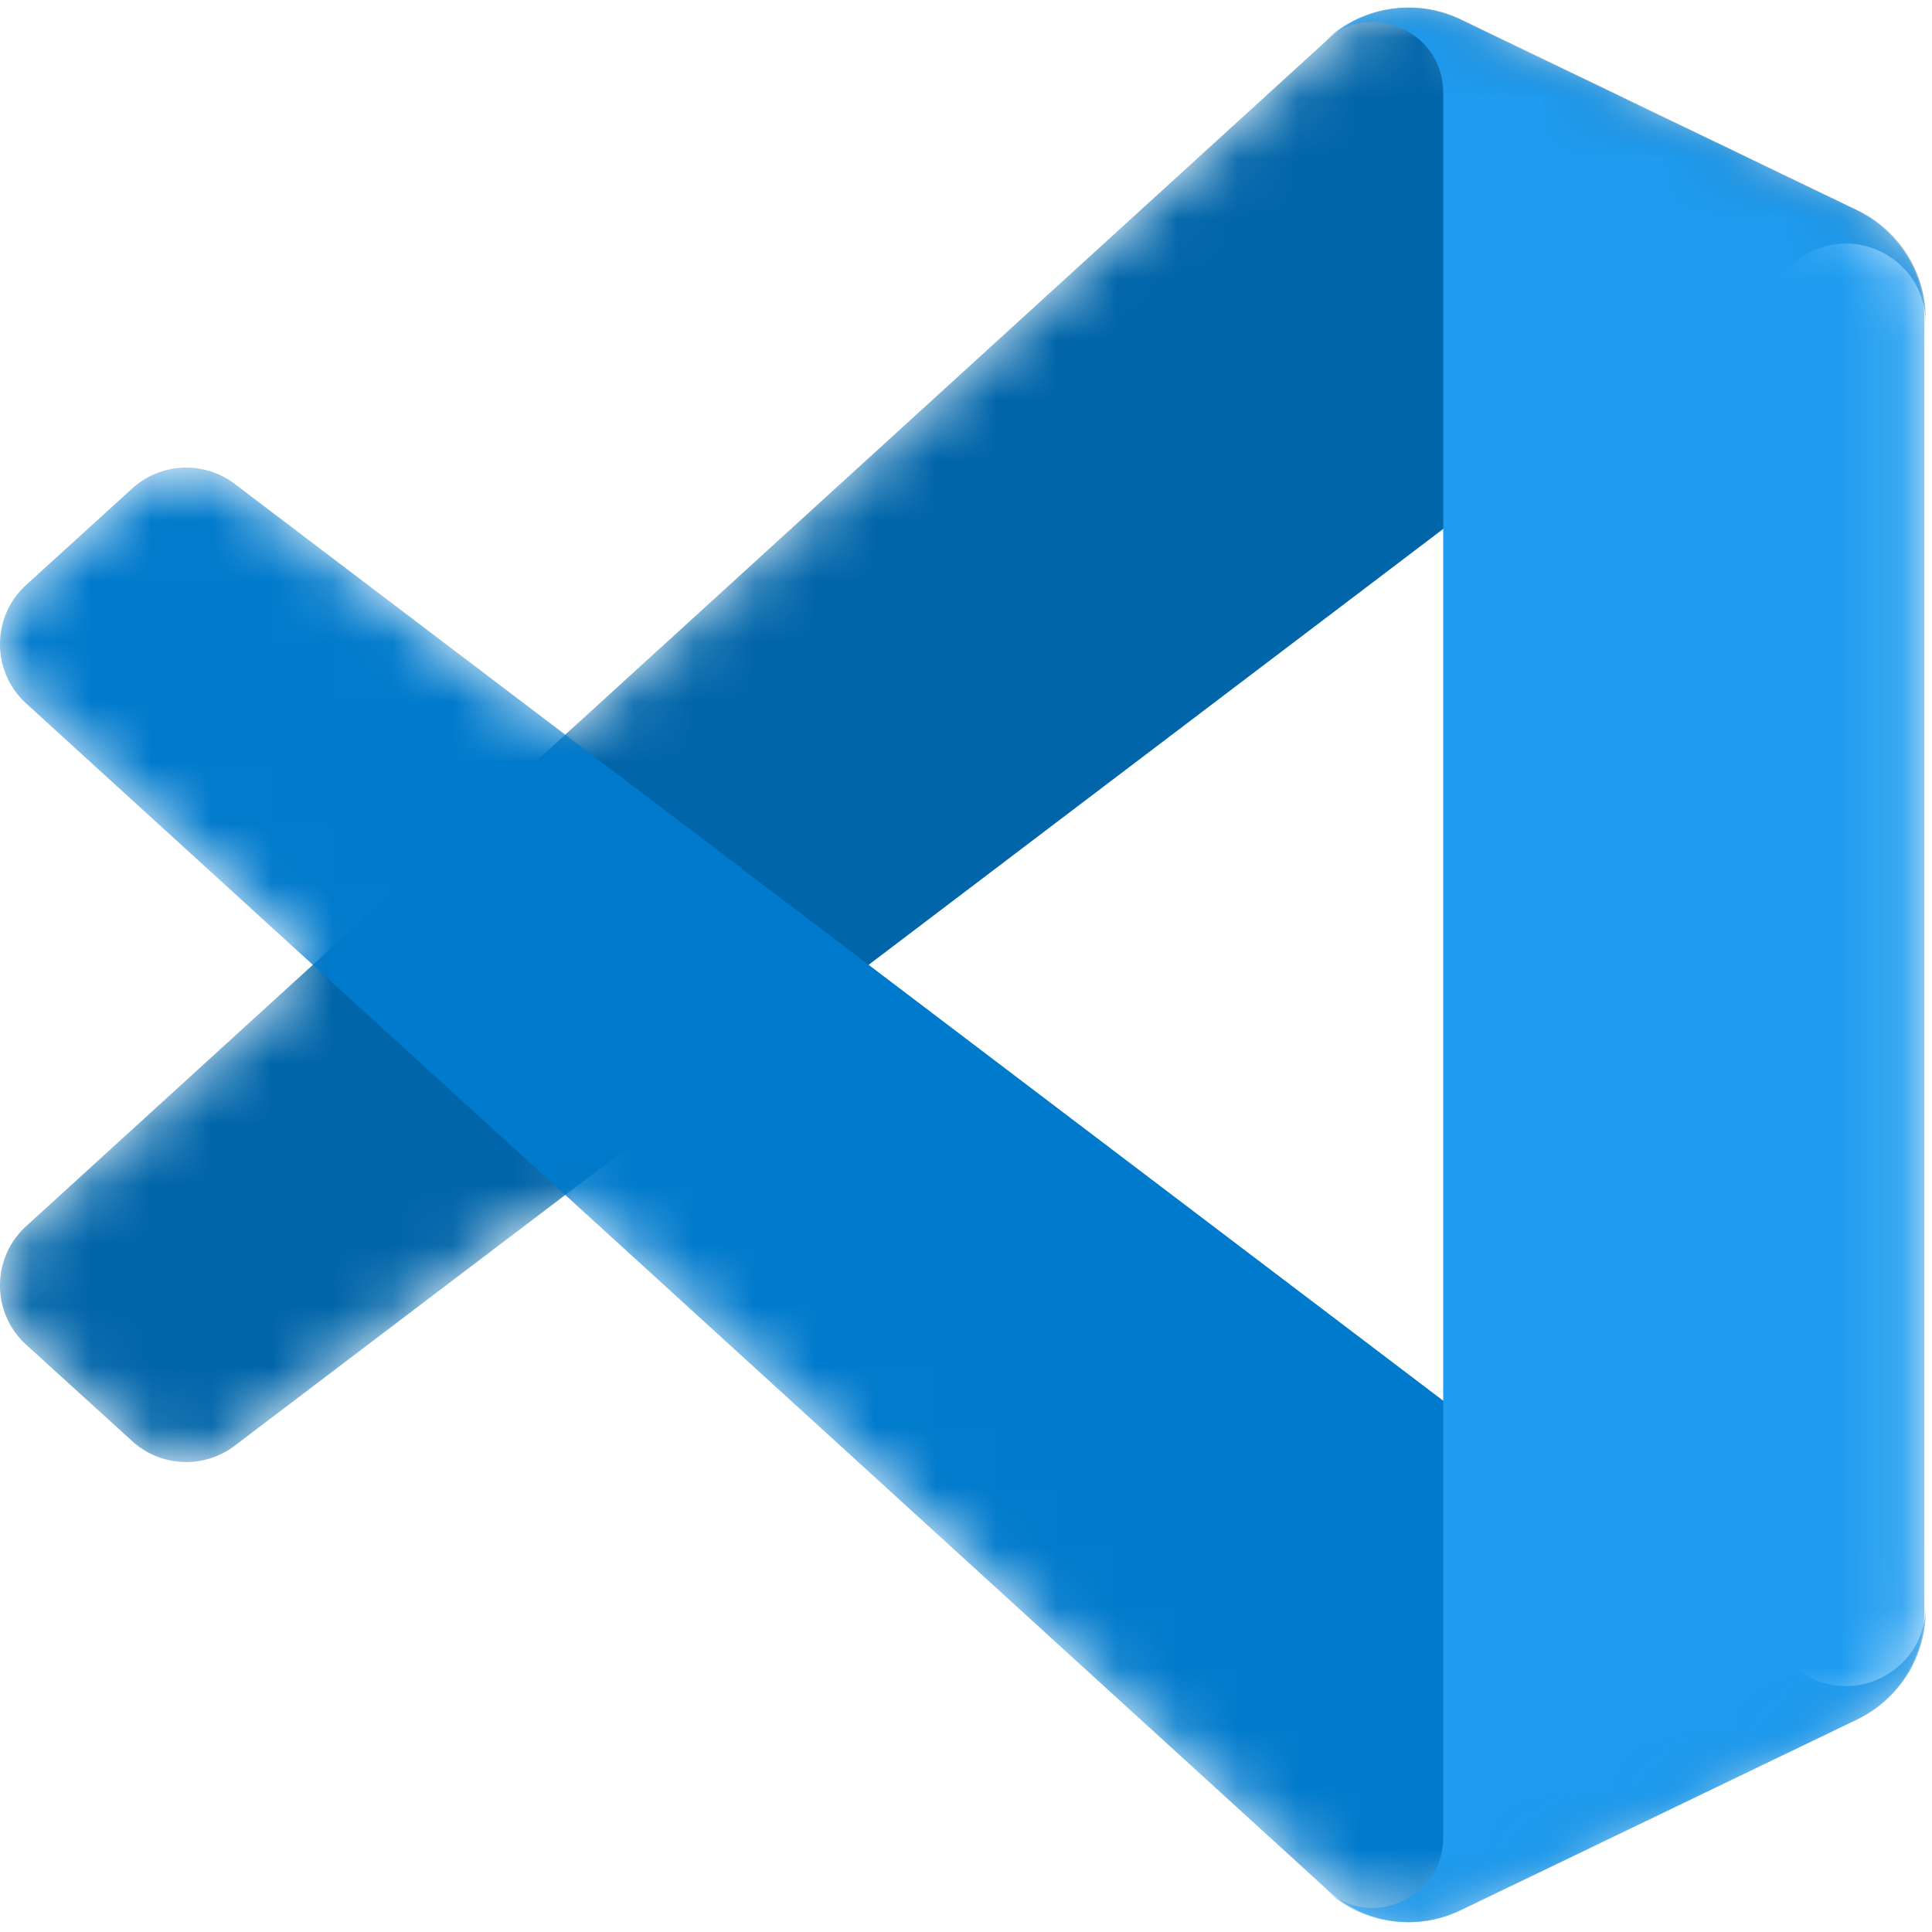 <svg width="100px" height="100px" viewBox="0 -0.125 32 32" version="1.1" xmlns="http://www.w3.org/2000/svg" xmlns:xlink="http://www.w3.org/1999/xlink" preserveAspectRatio="xMidYMid"><defs><path d="M22.604 31.576a1.984 1.984 0 0 0 1.581 -0.061l6.563 -3.158a1.992 1.992 0 0 0 1.128 -1.796V5.15a1.992 1.992 0 0 0 -1.128 -1.795l-6.563 -3.158a1.985 1.985 0 0 0 -2.264 0.386L9.357 12.044l-5.473 -4.154a1.327 1.327 0 0 0 -1.695 0.075L0.434 9.562c-0.579 0.526 -0.579 1.437 -0.002 1.964l4.746 4.33 -4.746 4.33c-0.578 0.527 -0.577 1.438 0.002 1.964l1.755 1.597a1.327 1.327 0 0 0 1.695 0.075l5.473 -4.154 12.563 11.462a1.981 1.981 0 0 0 0.683 0.446m1.308 -22.956 -9.533 7.236 9.533 7.236z" id="path-1"/><path x1="50%" y1="-3.91645412e-07%" x2="50%" y2="100%" id="linearGradient-3" d=""><stop stop-color="#FFFFFF" offset="0%"/><stop stop-color="#FFFFFF" stop-opacity="0" offset="100%"/></path></defs><g><mask id="mask-2" fill="white"><use xlink:href="#path-1"/></mask><g/><path d="M30.767 3.359 24.199 0.197a1.986 1.986 0 0 0 -2.265 0.385L0.433 20.185c-0.578 0.527 -0.578 1.438 0.002 1.964l1.756 1.597a1.328 1.328 0 0 0 1.696 0.075L29.779 4.179c0.869 -0.659 2.116 -0.039 2.116 1.051v-0.076a1.992 1.992 0 0 0 -1.128 -1.795" fill="#0065A9" fill-rule="nonzero" mask="url(#mask-2)"/><path d="m30.767 28.352 -6.568 3.162a1.986 1.986 0 0 1 -2.265 -0.385L0.433 11.526c-0.578 -0.527 -0.578 -1.438 0.002 -1.964l1.756 -1.597a1.328 1.328 0 0 1 1.696 -0.075l25.892 19.642c0.869 0.659 2.116 0.039 2.116 -1.051v0.076a1.992 1.992 0 0 1 -1.128 1.795" fill="#007ACC" fill-rule="nonzero" mask="url(#mask-2)"/><path d="M24.178 31.517a1.986 1.986 0 0 1 -2.266 -0.385c0.735 0.735 1.992 0.214 1.992 -0.825V1.409c0 -1.04 -1.257 -1.56 -1.992 -0.825a1.986 1.986 0 0 1 2.266 -0.386l6.567 3.158a1.992 1.992 0 0 1 1.129 1.795V26.564c0 0.766 -0.439 1.464 -1.129 1.795z" fill="#1F9CF0" fill-rule="nonzero" mask="url(#mask-2)"/><path d="M22.604 31.576a1.984 1.984 0 0 0 1.581 -0.061l6.563 -3.158a1.992 1.992 0 0 0 1.128 -1.795V5.15a1.992 1.992 0 0 0 -1.128 -1.795L24.185 0.196a1.985 1.985 0 0 0 -2.264 0.386L9.357 12.044l-5.473 -4.154a1.327 1.327 0 0 0 -1.695 0.075L0.434 9.562c-0.579 0.526 -0.579 1.437 -0.002 1.964l4.746 4.33 -4.746 4.33c-0.578 0.527 -0.577 1.438 0.002 1.964l1.755 1.597a1.327 1.327 0 0 0 1.695 0.075l5.473 -4.154 12.563 11.462a1.988 1.988 0 0 0 0.683 0.446m1.308 -22.956 -9.533 7.236 9.533 7.236z" fill-opacity="0.25" fill="url(#linearGradient-3)" mask="url(#mask-2)"/></g></svg>